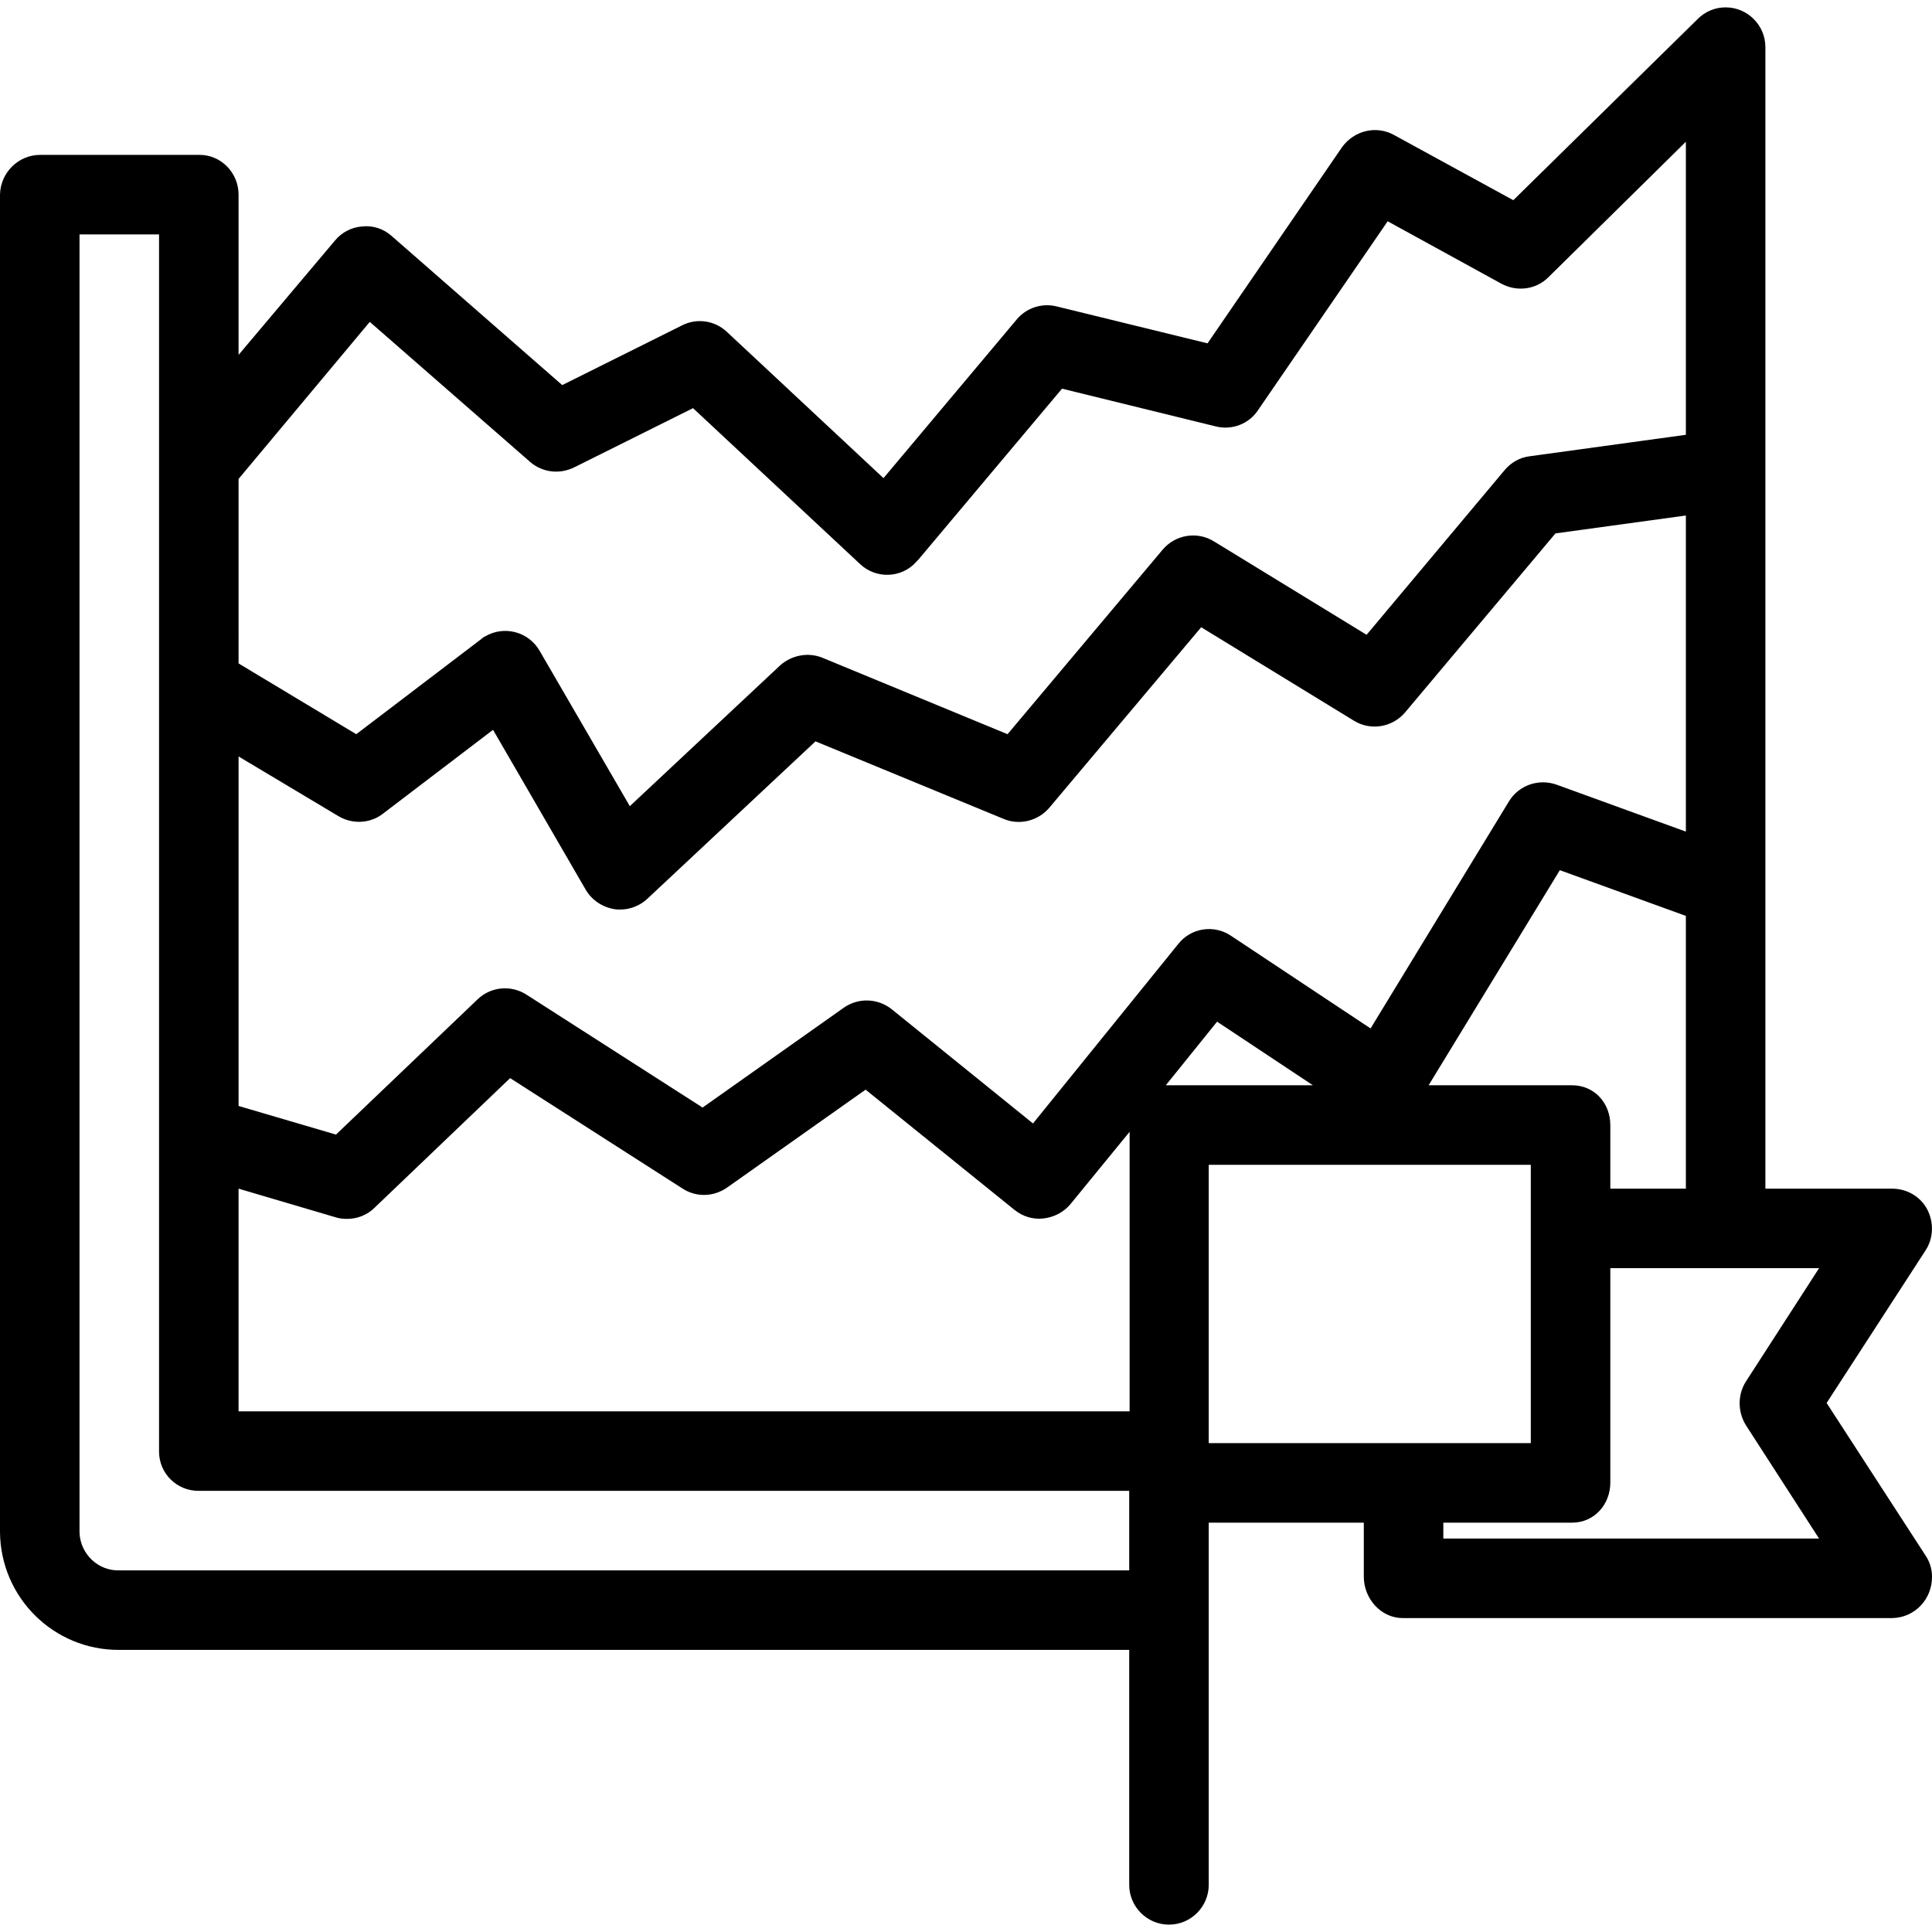 <?xml version="1.0" encoding="iso-8859-1"?>
<!-- Generator: Adobe Illustrator 19.0.0, SVG Export Plug-In . SVG Version: 6.00 Build 0)  -->
<svg version="1.1" id="Capa_1" xmlns="http://www.w3.org/2000/svg" xmlns:xlink="http://www.w3.org/1999/xlink" x="0px" y="0px"
	 viewBox="0 0 485.902 485.902" style="enable-background:new 0 0 485.902 485.902;" xml:space="preserve">
<g>
	<g>
		<path d="M484.3,391.251l-24.9-38.4l24.9-38.4c2-3.1,2.1-7,0.4-10.3c-1.7-3.2-5.1-5.2-8.8-5.2H444v-287.1c0-5.5-4.5-10-10-10
			c-2.6,0-5.1,1-7,2.9l-46.4,45.6l-30-16.4c-4.5-2.5-10.1-1.1-13.1,3.1l-33.8,49.3l-38-9.3c-3.7-0.9-7.6,0.4-10,3.3l-33.5,39.9
			l-39.4-36.8c-3.1-2.9-7.6-3.5-11.3-1.6l-30.1,15l-42.9-37.5c-2-1.8-4.7-2.7-7.4-2.4c-2.7,0.2-5.2,1.5-6.9,3.6L60,89.251v-40.3
			c0-5.5-4.4-10-9.8-10c0,0,0,0-0.1,0h-40c-5.5,0-10,4.5-10.1,10v336.3c0.1,16.5,13.5,29.8,30,29.7h0.1H284v59.1c0,5.5,4.5,10,10,10
			s10-4.5,10-10v-91.1h39v13.6c0,5.5,4.3,10.4,9.8,10.4h123.1c5.7-0.1,10.1-4.8,10-10.5C485.9,394.551,485.3,392.751,484.3,391.251z
			 M60,120.451l33-39.5l40.3,35.2c3.1,2.7,7.4,3.2,11.1,1.4l29.9-14.9l42,39.2c4,3.8,10.4,3.6,14.1-0.5c0.1-0.1,0.2-0.3,0.4-0.4
			l36.3-43.2l38.7,9.5c4,1,8.3-0.6,10.6-4.1l32.6-47.5l28.6,15.7c3.9,2.1,8.7,1.5,11.8-1.6l34.6-34.1v73.7l-39.3,5.4
			c-2.5,0.3-4.7,1.6-6.3,3.5l-34.7,41.4l-38.4-23.5c-4.2-2.6-9.7-1.7-12.9,2.1l-39,46.4l-46.5-19.2c-3.6-1.5-7.8-0.7-10.7,1.9
			l-37.8,35.4l-22.7-39.1c-2.8-4.8-8.9-6.4-13.7-3.6c-0.4,0.2-0.7,0.4-1,0.7l-31.4,23.9l-29.6-17.8V120.451z M284,394.951H30.1
			c-5.4,0.2-9.9-4.1-10.1-9.5v-0.1v-326.4h20v306.3c0.1,5.4,4.5,9.7,9.9,9.7c0.1,0,0.1,0,0.2,0H284V394.951z M284.1,354.951H60v-56
			l24.4,7.2c0.9,0.3,1.9,0.4,2.9,0.4c2.6,0,5.1-1,6.9-2.8l34.1-32.6l43.4,27.8c3.4,2.2,7.8,2.1,11.2-0.3l34.8-24.6l37.4,30.2
			c2.1,1.7,4.7,2.5,7.3,2.2c2.7-0.3,5.2-1.6,6.9-3.7l14.8-18.1V354.951z M259.8,282.551l-35.5-28.7c-3.5-2.8-8.4-3-12.1-0.4
			l-35.5,25.1l-44.3-28.4c-3.9-2.5-9-2-12.3,1.2l-35.6,34l-24.5-7.2v-87.9l25.1,15c3.5,2.1,8,1.9,11.2-0.6l27.7-21.1l23.3,40.2
			c1.5,2.6,4.2,4.4,7.2,4.9c0.5,0.1,1,0.1,1.5,0.1c2.5,0,5-1,6.8-2.7l42.3-39.6l47.3,19.5c4,1.7,8.7,0.5,11.5-2.8l38.2-45.4
			l38.4,23.5c4.2,2.6,9.7,1.7,12.9-2.1l37.8-45l32.8-4.5v79.5l-32.5-11.8c-4.5-1.6-9.5,0.1-12,4.2l-34.8,57.1l-35.1-23.3
			c-4.3-2.9-10.1-2-13.3,2.1L259.8,282.551z M395.4,272.951h-36.1l33-54.1l31.7,11.5v68.6h-19v-16
			C405,277.451,401,272.951,395.4,272.951z M293.6,272.951c-0.1,0-0.3,0-0.4,0l12.9-16l24.1,16H293.6z M304,362.951v-70h81v70H304z
			 M439.1,358.451l18.4,28.5H363v-4h32.4c5.5,0,9.6-4.5,9.6-10.1v-53.9h52.5l-18.4,28.5C437,350.751,437,355.051,439.1,358.451z"/>
	</g>
</g>
<g>
</g>
<g>
</g>
<g>
</g>
<g>
</g>
<g>
</g>
<g>
</g>
<g>
</g>
<g>
</g>
<g>
</g>
<g>
</g>
<g>
</g>
<g>
</g>
<g>
</g>
<g>
</g>
<g>
</g>
</svg>
